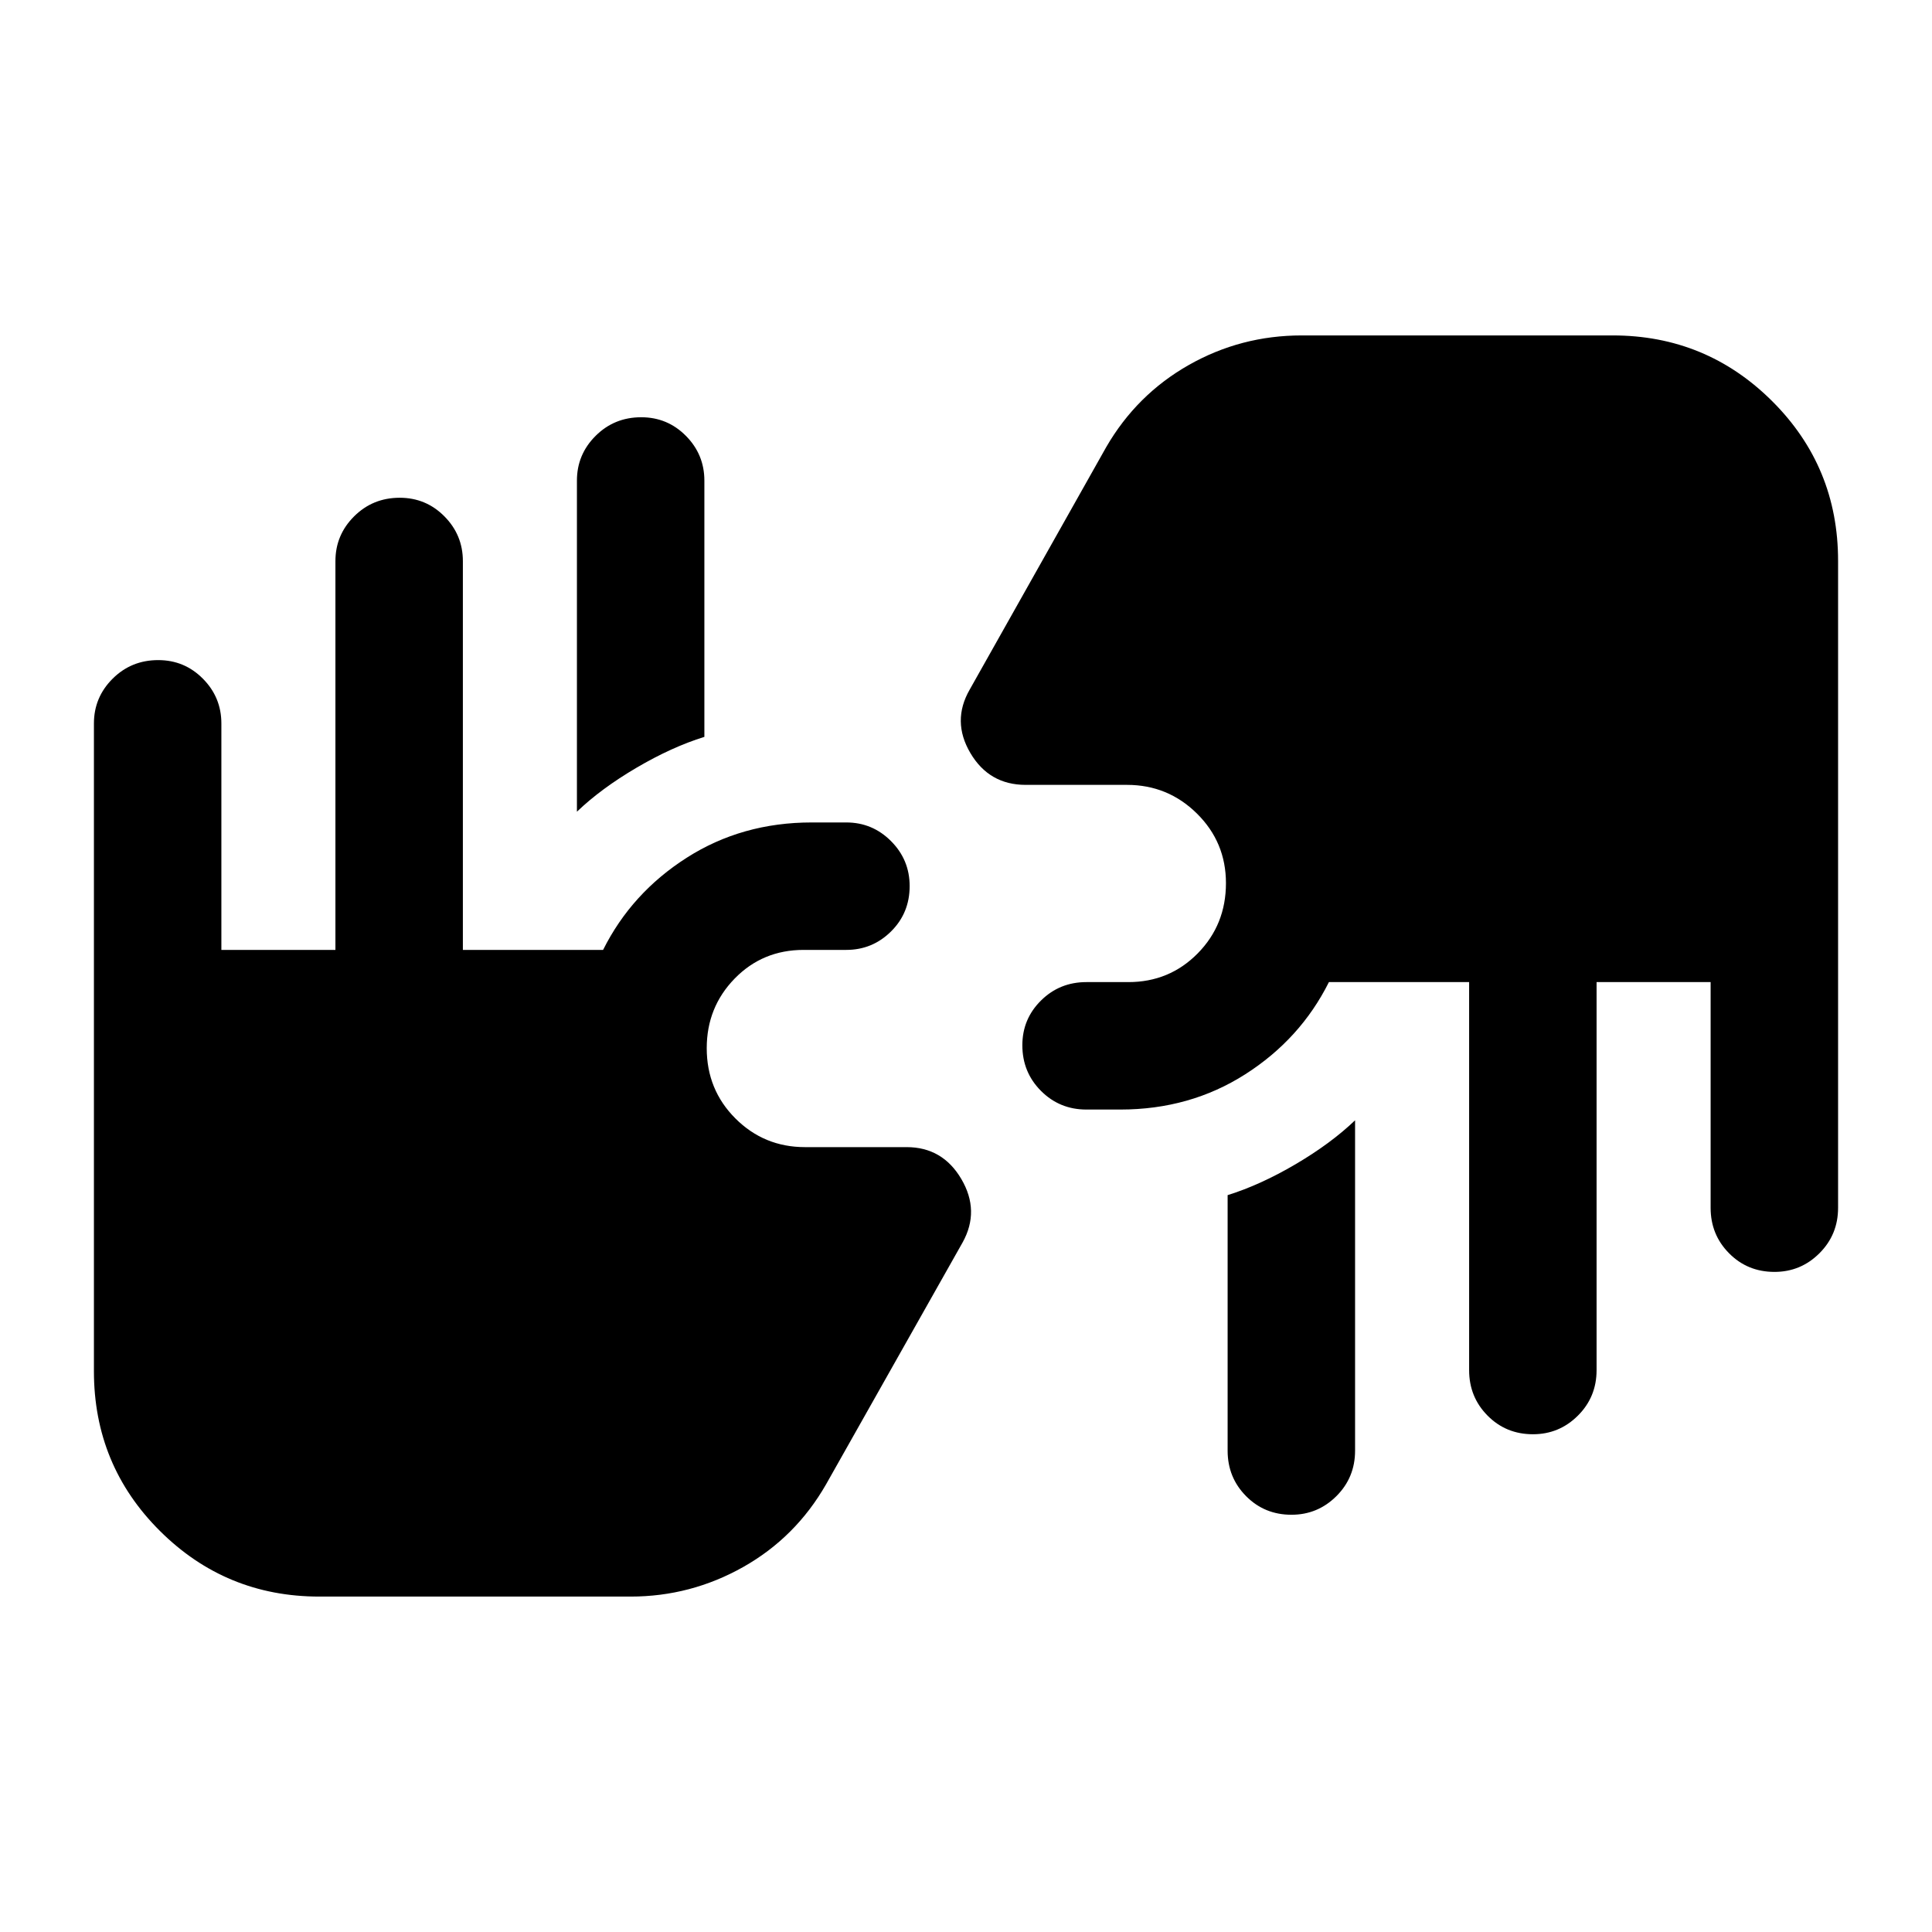<svg xmlns="http://www.w3.org/2000/svg" height="40" viewBox="0 -960 960 960" width="40"><path d="M158.67-166.67q-46.45 0-79.23-32.64-32.77-32.63-32.77-79.36V-600.5q0-13 9.28-22.25T78.62-632q13.05 0 22.21 9.25Q110-613.5 110-600.5V-488h56.67v-193.17q0-13 9.28-22.25t22.67-9.25q13.05 0 22.21 9.25 9.17 9.25 9.17 22.25V-488h69.67q14.16-28.33 41.61-45.83 27.44-17.5 62.05-17.5h17.17q13 0 22.25 9.28t9.25 22.33q0 13.39-9.25 22.55Q433.5-488 420.5-488h-21.17q-20.4 0-34.28 14.25-13.88 14.25-13.88 34.58 0 20.67 14.25 34.92T400-390h50.5q17.84 0 27.17 15.83 9.33 15.84.66 31.5L410.5-222.5q-15.12 26.42-41.19 41.13-26.08 14.7-55.98 14.7H158.67Zm514.66-236.66v164.16q0 13.34-9.28 22.59t-22.33 9.25q-13.39 0-22.55-9.25-9.17-9.25-9.17-22.59v-126.98q16.17-5.02 33.75-15.35t29.58-21.83ZM881.72-328q-13.39 0-22.55-9.25-9.17-9.25-9.17-22.58V-472h-56.67v192.83q0 13.34-9.28 22.59t-22.33 9.25q-13.39 0-22.55-9.25-9.17-9.25-9.17-22.59V-472h-69.67q-14.16 28.33-41.61 45.83-27.44 17.5-62.05 17.5h-16.84q-13.33 0-22.58-9.28-9.25-9.28-9.25-22.67 0-13.05 9.25-22.21 9.25-9.17 22.58-9.17h20.84q20.4 0 34.45-14.25 14.05-14.25 14.05-34.92 0-20.33-14.42-34.58T560-570h-50.33q-18.17 0-27.5-15.83-9.34-15.84-.34-31.5l67.84-120.5q15.11-26.09 41.02-40.8 25.91-14.7 56.14-14.7h154.5q46.45 0 79.23 32.64 32.77 32.63 32.77 79.36v321.5q0 13.33-9.28 22.58-9.28 9.25-22.33 9.25ZM286.67-556.67v-164.5q0-13 9.28-22.25t22.67-9.25q13.05 0 22.21 9.25 9.17 9.25 9.17 22.25v127.32q-16.17 5.02-33.75 15.35t-29.58 21.83Z"/></svg>